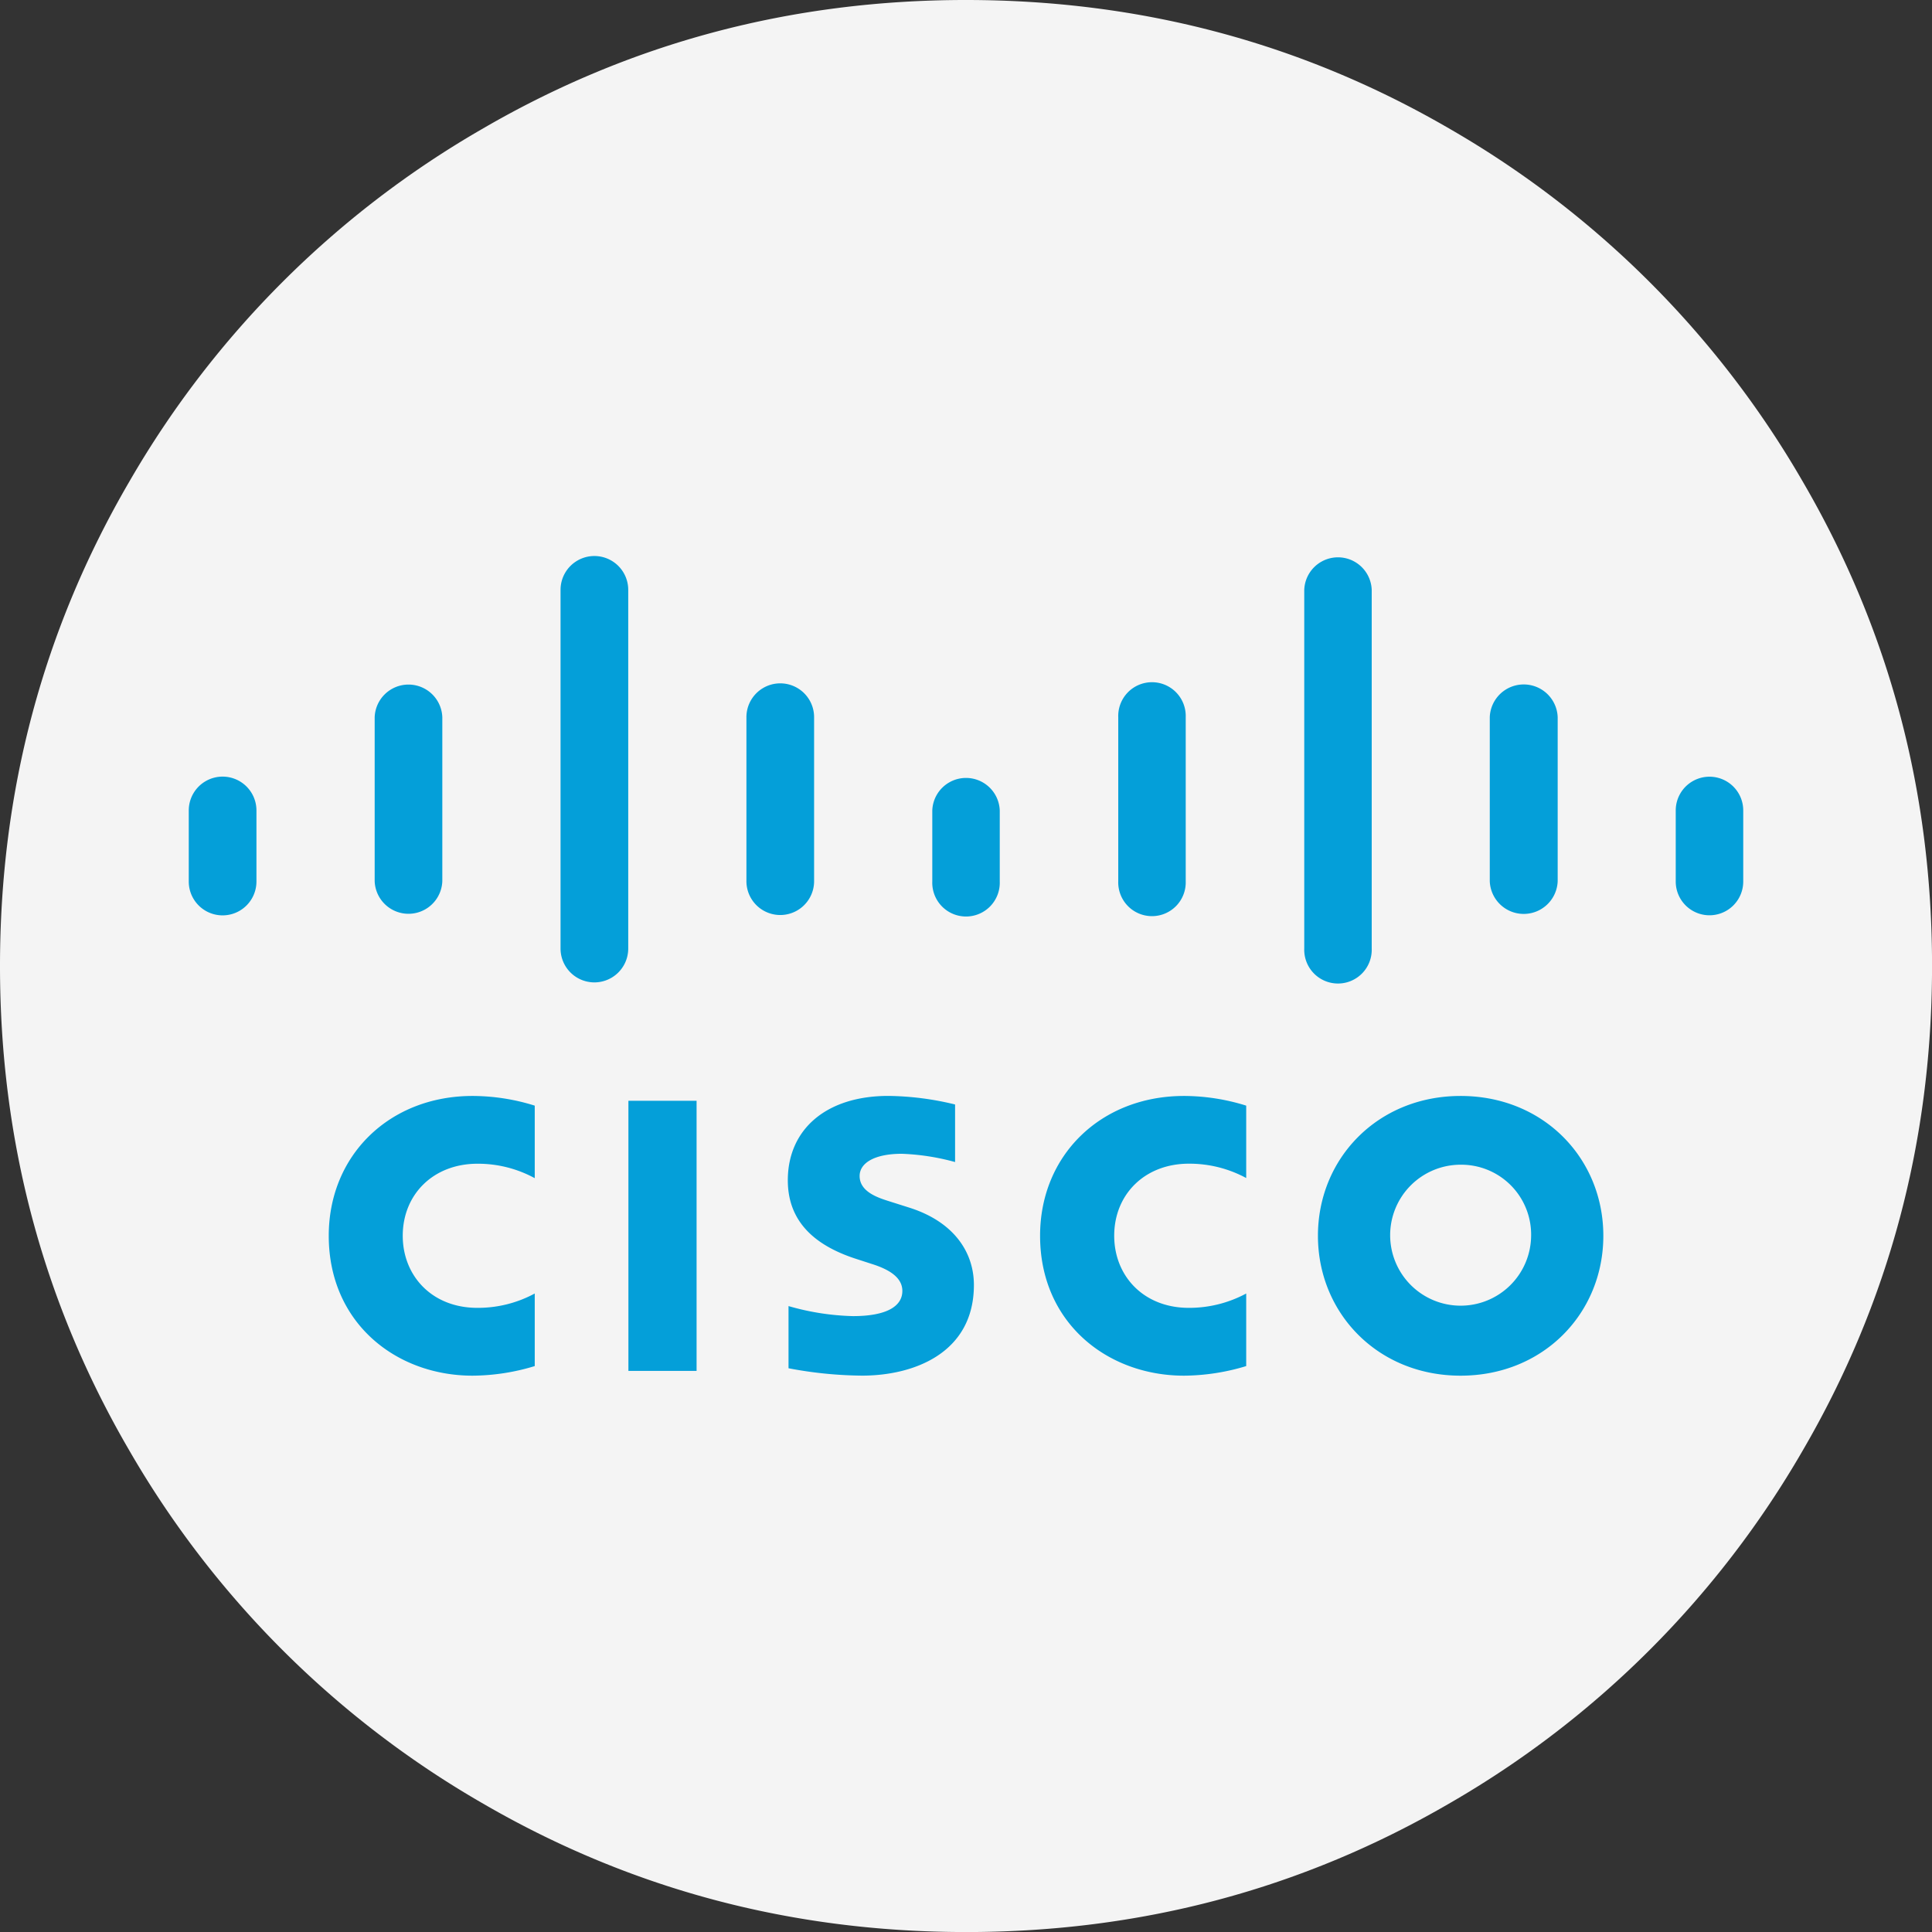 <svg id="Layer_1" data-name="Layer 1" xmlns="http://www.w3.org/2000/svg" viewBox="0 0 435 435"><rect x="0" y="0" width="435" height="435" fill="#333333" stroke="none"/><defs><style>.cls-1{fill:#f4f4f4;}.cls-2{fill:#049fd9;}</style></defs><title>09</title><g id="ALL"><path class="cls-1" d="M407.6,110.09a216.63,216.63,0,0,0-79.15-79.16q-50-29.16-109.18-29.17T110.09,30.93a216.55,216.55,0,0,0-79.15,79.16q-29.18,50-29.18,109.18T30.93,328.44a216.73,216.73,0,0,0,79.16,79.16q50,29.16,109.18,29.17T328.45,407.6a216.63,216.63,0,0,0,79.15-79.16q29.16-50,29.17-109.17T407.6,110.09Z" transform="translate(-1.76 -1.76)"/><g id="_09" data-name="09"><g id="g53688"><path id="path53690" class="cls-2" d="M394.26,184.24a7.6,7.6,0,0,0-15.2,0v16a7.6,7.6,0,1,0,15.2,0Zm-41.78-21a7.65,7.65,0,0,0-15.29,0v36.92a7.65,7.65,0,0,0,15.29,0Zm-41.87-28.67a7.6,7.6,0,0,0-15.19,0v80.76a7.6,7.6,0,1,0,15.19,0Zm-41.88,28.67a7.6,7.6,0,1,0-15.19,0v36.92a7.6,7.6,0,1,0,15.19,0Zm-41.87,21a7.6,7.6,0,0,0-15.19,0v16a7.6,7.6,0,1,0,15.19,0Zm-41.8-21a7.62,7.62,0,0,0-15.24,0v36.92a7.62,7.62,0,0,0,15.24,0Zm-41.85-28.67a7.62,7.62,0,0,0-15.24,0v80.76a7.62,7.62,0,0,0,15.24,0Zm-41.86,28.67a7.62,7.62,0,0,0-15.23,0v36.92a7.62,7.62,0,0,0,15.23,0Zm-41.85,21a7.62,7.62,0,0,0-15.24,0v16a7.62,7.62,0,0,0,15.24,0v-16Zm157.3,66.2a65.9,65.9,0,0,0-15-1.93c-14.14,0-22.66,7.63-22.66,19,0,10.07,7.13,15.09,15.68,17.79l3.27,1.06c3.81,1.2,6.84,3,6.84,6.06,0,3.44-3.51,5.67-11.14,5.67a57,57,0,0,1-14.49-2.26v14a91.56,91.56,0,0,0,16.56,1.66c11.74,0,25.18-5.13,25.18-20.41,0-7.41-4.54-14.23-14.5-17.4l-4.23-1.34c-2.53-.8-7-2.09-7-5.8,0-2.92,3.34-5,9.49-5a52.05,52.05,0,0,1,12,1.86v-13ZM346.5,280a15.87,15.87,0,1,1-15.88-16,15.73,15.73,0,0,1,15.88,16m-15.88-31.48c-18.7,0-32.12,14.11-32.12,31.48s13.42,31.5,32.12,31.5,32.14-14.1,32.14-31.5-13.43-31.48-32.14-31.48M122.16,250.7a47.08,47.08,0,0,0-14-2.18c-18.67,0-32.38,13.32-32.38,31.48,0,19.6,15.13,31.5,32.38,31.5a48.82,48.82,0,0,0,14-2.16V293a26.88,26.88,0,0,1-12.9,3.23C99,296.24,92.44,289,92.44,280c0-9.31,6.88-16.22,16.82-16.22a26.71,26.71,0,0,1,12.9,3.25Zm160.19,0a47.2,47.2,0,0,0-14-2.18c-18.7,0-32.41,13.32-32.41,31.48,0,19.6,15.15,31.5,32.41,31.5a49.16,49.16,0,0,0,14-2.16V293a27.09,27.09,0,0,1-12.92,3.23c-10.21,0-16.8-7.2-16.8-16.24,0-9.31,6.88-16.22,16.8-16.22A26.88,26.88,0,0,1,282.35,267ZM158.6,310.42H143.25V249.6H158.6Z" transform="translate(-1.76 -1.76)"/></g></g></g></svg>